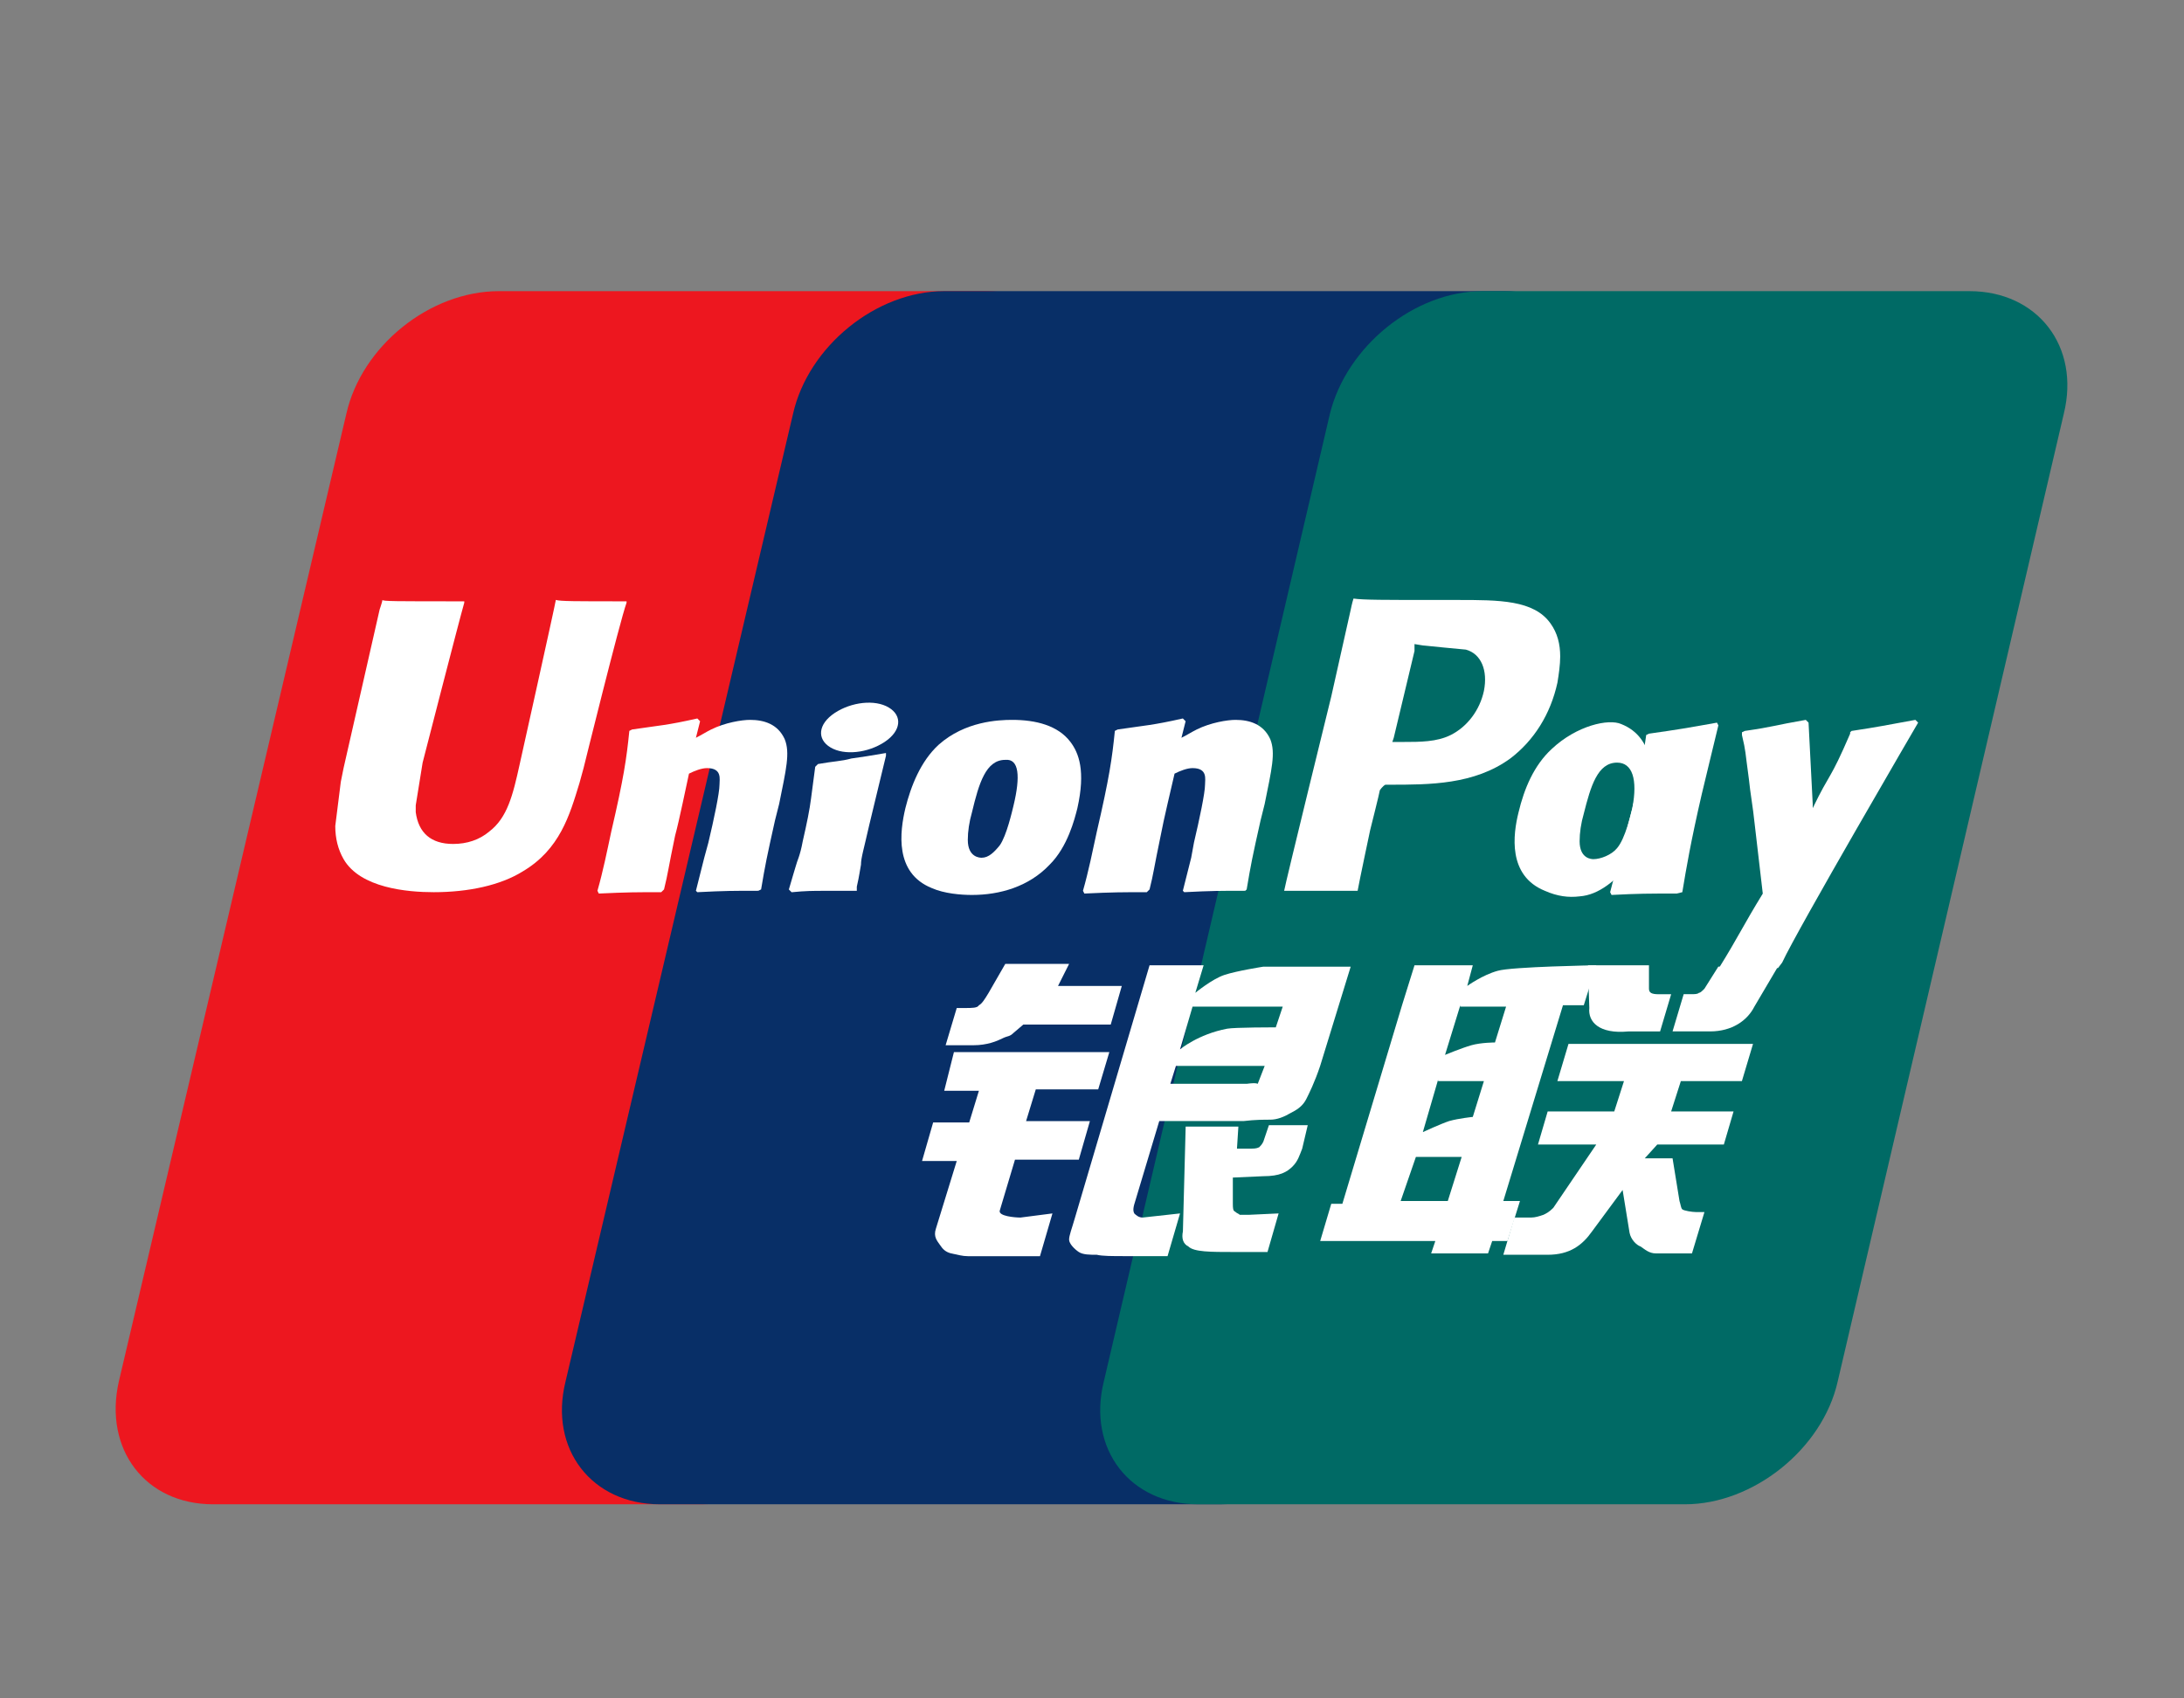 <svg width="45" height="35" viewBox="0 0 45 35" fill="none" xmlns="http://www.w3.org/2000/svg">
  <rect x="0" y="0" width="45" height="35" fill="#808080" stroke="none"/>
  <g clip-path="url(#clip0_347_162)">
    <path
      d="M10.28 6H20.313C21.714 6 22.6 7.136 22.257 8.528L17.569 28.472C17.255 29.864 15.854 31 14.453 31H4.392C2.991 31 2.134 29.864 2.448 28.472L7.136 8.528C7.45 7.136 8.851 6 10.28 6Z"
      fill="#ED171F" />
    <path
      d="M19.455 6H31.003C32.404 6 31.775 7.136 31.432 8.528L26.773 28.472C26.458 29.864 26.544 31 25.143 31H13.596C12.195 31 11.309 29.864 11.652 28.472L16.34 8.528C16.654 7.136 18.055 6 19.455 6Z"
      fill="#082F67" />
    <path
      d="M30.546 6H40.579C41.98 6 42.866 7.136 42.523 8.528L37.864 28.472C37.549 29.864 36.12 31 34.719 31H24.686C23.286 31 22.4 29.864 22.743 28.472L27.402 8.528C27.745 7.136 29.146 6 30.546 6Z"
      fill="#006A65" />
    <path
      d="M32.204 20.716L30.975 24.75H31.318L31.061 25.574H30.746L30.66 25.83H29.488L29.574 25.574H27.202L27.43 24.807H27.659L28.888 20.716L29.145 19.892H30.346L30.232 20.318C30.232 20.318 30.546 20.091 30.86 20.006C31.146 19.921 32.89 19.892 32.89 19.892L32.633 20.716H32.204ZM30.089 20.716L29.774 21.739C29.774 21.739 30.117 21.597 30.317 21.54C30.517 21.483 30.803 21.483 30.803 21.483L31.032 20.744H30.089V20.716ZM29.631 22.25L29.317 23.33C29.317 23.33 29.688 23.159 29.86 23.102C30.06 23.046 30.346 23.017 30.346 23.017L30.575 22.279H29.631V22.25ZM28.86 24.75H29.831L30.117 23.841H29.174L28.86 24.75Z"
      fill="white" />
    <path
      d="M32.718 19.892H33.976V20.375C33.976 20.46 34.033 20.489 34.176 20.489H34.433L34.205 21.256H33.547C32.947 21.312 32.718 21.057 32.747 20.773L32.718 19.892Z"
      fill="white" />
    <path
      d="M32.89 23.586H31.689L31.889 22.904H33.261L33.461 22.279H32.089L32.318 21.512H36.12L35.891 22.279H34.633L34.433 22.904H35.719L35.519 23.586H34.147L33.89 23.87H34.462L34.605 24.75C34.633 24.836 34.633 24.892 34.662 24.921C34.691 24.949 34.862 24.978 34.948 24.978H35.119L34.862 25.83H34.433C34.376 25.83 34.262 25.83 34.119 25.83C33.976 25.83 33.89 25.745 33.804 25.688C33.719 25.659 33.604 25.546 33.576 25.404L33.433 24.523L32.804 25.375C32.604 25.659 32.347 25.858 31.889 25.858H30.975L31.203 25.091H31.546C31.632 25.091 31.718 25.063 31.803 25.034C31.861 25.006 31.918 24.978 32.004 24.892L32.89 23.586Z"
      fill="white" />
    <path
      d="M19.655 21.682H22.857L22.628 22.449H21.342L21.142 23.103H22.457L22.228 23.898H20.913L20.599 24.949C20.57 25.063 20.913 25.091 21.027 25.091L21.685 25.006L21.428 25.887H19.941C19.827 25.887 19.741 25.858 19.598 25.83C19.484 25.801 19.427 25.745 19.37 25.659C19.312 25.574 19.227 25.489 19.284 25.319L19.713 23.926H18.998L19.227 23.131H19.97L20.17 22.478H19.455L19.655 21.682Z"
      fill="white" />
    <path
      d="M21.8 20.318H23.114L22.886 21.114H21.085L20.885 21.284C20.799 21.369 20.771 21.341 20.656 21.398C20.542 21.455 20.342 21.54 20.056 21.54H19.484L19.713 20.773H19.884C20.027 20.773 20.142 20.773 20.17 20.716C20.228 20.688 20.285 20.602 20.37 20.46L20.713 19.864H22.028L21.8 20.318Z"
      fill="white" />
    <path
      d="M23.686 19.892H24.8L24.629 20.46C24.629 20.46 24.972 20.176 25.229 20.091C25.486 20.006 26.03 19.921 26.03 19.921H27.83L27.201 21.966C27.087 22.307 26.973 22.534 26.916 22.648C26.858 22.761 26.773 22.847 26.601 22.932C26.458 23.017 26.315 23.074 26.172 23.074C26.058 23.074 25.858 23.074 25.629 23.102H23.886L23.4 24.722C23.343 24.892 23.343 24.949 23.371 25.006C23.4 25.034 23.457 25.091 23.543 25.091L24.314 25.006L24.057 25.886H23.2C22.914 25.886 22.714 25.886 22.599 25.858C22.457 25.858 22.314 25.858 22.228 25.801C22.142 25.744 22.028 25.631 22.028 25.546C22.028 25.46 22.085 25.318 22.142 25.119L23.686 19.892ZM26.058 21.966H24.229L24.114 22.335H25.687C25.887 22.307 25.915 22.335 25.915 22.335L26.058 21.966ZM24.314 21.625C24.314 21.625 24.686 21.312 25.286 21.199C25.429 21.171 26.287 21.171 26.287 21.171L26.43 20.744H24.572L24.314 21.625Z"
      fill="white" />
    <path
      d="M26.945 23.188L26.831 23.671C26.774 23.812 26.745 23.926 26.631 24.04C26.516 24.153 26.373 24.239 26.03 24.239L25.402 24.267V24.807C25.402 24.977 25.43 24.949 25.459 24.977C25.487 25.006 25.516 25.006 25.544 25.034H25.745L26.345 25.006L26.116 25.801H25.43C24.944 25.801 24.601 25.801 24.487 25.688C24.373 25.631 24.344 25.517 24.373 25.375L24.43 23.216H25.516L25.487 23.671H25.745C25.83 23.671 25.888 23.671 25.945 23.642C25.973 23.614 26.002 23.585 26.03 23.528L26.145 23.188H26.945Z"
      fill="white" />
    <path
      d="M11.453 12.363C11.424 12.534 10.709 15.744 10.709 15.744C10.566 16.397 10.452 16.852 10.081 17.136C9.88 17.306 9.623 17.392 9.337 17.392C8.88 17.392 8.623 17.164 8.566 16.738V16.596L8.708 15.716C8.708 15.716 9.452 12.818 9.566 12.42C9.566 12.392 9.566 12.392 9.566 12.392C8.137 12.392 7.88 12.392 7.88 12.363C7.88 12.392 7.822 12.562 7.822 12.562L7.079 15.829L7.022 16.113L6.908 17.022C6.908 17.278 6.965 17.505 7.079 17.704C7.422 18.301 8.394 18.386 8.937 18.386C9.652 18.386 10.309 18.244 10.767 17.96C11.538 17.505 11.738 16.795 11.938 16.142L12.024 15.829C12.024 15.829 12.767 12.818 12.91 12.42C12.91 12.392 12.91 12.392 12.91 12.392C11.853 12.392 11.538 12.392 11.453 12.363Z"
      fill="white" />
    <path
      d="M15.625 18.357C15.111 18.357 14.939 18.357 14.368 18.386L14.339 18.357C14.396 18.13 14.453 17.903 14.511 17.675L14.596 17.363C14.711 16.88 14.825 16.34 14.825 16.17C14.825 16.056 14.882 15.829 14.568 15.829C14.453 15.829 14.31 15.886 14.196 15.943C14.139 16.198 13.996 16.908 13.91 17.221C13.767 17.903 13.767 17.988 13.682 18.329L13.624 18.386C13.11 18.386 12.938 18.386 12.338 18.414L12.31 18.357C12.424 17.96 12.51 17.533 12.595 17.136C12.853 16.028 12.91 15.63 12.967 15.062L13.024 15.033C13.596 14.948 13.739 14.948 14.368 14.806L14.425 14.863L14.339 15.204C14.453 15.147 14.539 15.09 14.653 15.033C14.939 14.891 15.282 14.835 15.454 14.835C15.74 14.835 16.026 14.92 16.168 15.232C16.283 15.516 16.197 15.857 16.054 16.567L15.968 16.908C15.797 17.675 15.768 17.817 15.682 18.329L15.625 18.357Z"
      fill="white" />
    <path
      d="M17.654 18.358C17.34 18.358 17.14 18.358 16.968 18.358C16.768 18.358 16.597 18.358 16.311 18.387L16.282 18.358L16.254 18.33C16.34 18.046 16.368 17.932 16.397 17.847C16.425 17.733 16.483 17.648 16.54 17.336C16.625 16.966 16.683 16.682 16.711 16.455C16.74 16.228 16.768 16.029 16.797 15.802L16.826 15.773L16.854 15.745C17.169 15.688 17.34 15.688 17.54 15.631C17.74 15.603 17.94 15.574 18.255 15.518V15.546V15.574C18.198 15.802 18.14 16.057 18.083 16.285C18.026 16.512 17.969 16.768 17.912 16.995C17.797 17.506 17.74 17.677 17.74 17.819C17.712 17.961 17.712 18.018 17.654 18.273V18.358Z"
      fill="white" />
    <path
      d="M22.199 16.654C22.371 15.887 22.228 15.517 22.056 15.29C21.799 14.949 21.342 14.835 20.856 14.835C20.57 14.835 19.884 14.864 19.341 15.347C18.969 15.688 18.769 16.199 18.655 16.654C18.541 17.137 18.426 17.989 19.198 18.301C19.455 18.415 19.798 18.443 20.027 18.443C20.599 18.443 21.199 18.273 21.628 17.818C21.999 17.449 22.142 16.881 22.199 16.654ZM20.884 16.597C20.856 16.71 20.741 17.222 20.599 17.421C20.484 17.563 20.37 17.676 20.227 17.676C20.198 17.676 19.941 17.676 19.941 17.307C19.941 17.137 19.97 16.938 20.027 16.739C20.17 16.142 20.313 15.659 20.713 15.659C20.999 15.631 21.027 16 20.884 16.597Z"
      fill="white" />
    <path
      d="M34.548 18.414C33.948 18.414 33.776 18.414 33.205 18.443L33.176 18.386C33.319 17.818 33.491 17.221 33.634 16.653C33.805 15.886 33.862 15.573 33.919 15.147L33.977 15.119C34.577 15.034 34.748 15.005 35.377 14.892L35.406 14.948C35.291 15.431 35.177 15.886 35.063 16.369C34.834 17.363 34.748 17.875 34.663 18.386L34.548 18.414Z"
      fill="white" />
    <path
      d="M34.834 16.711C35.005 15.944 34.291 16.654 34.176 16.398C34.005 16 34.119 15.205 33.404 14.921C33.147 14.807 32.49 14.949 31.975 15.432C31.604 15.773 31.404 16.256 31.289 16.739C31.175 17.194 31.061 18.046 31.832 18.358C32.09 18.472 32.318 18.5 32.547 18.472C33.347 18.415 33.947 17.25 34.376 16.767C34.719 16.427 34.776 16.938 34.834 16.711ZM33.633 16.654C33.605 16.767 33.49 17.279 33.319 17.478C33.204 17.62 32.976 17.705 32.833 17.705C32.804 17.705 32.547 17.705 32.547 17.336C32.547 17.165 32.575 16.966 32.633 16.767C32.776 16.199 32.918 15.716 33.319 15.716C33.633 15.716 33.747 16.057 33.633 16.654Z"
      fill="white" />
    <path
      d="M25.658 18.357C25.144 18.357 24.972 18.357 24.401 18.386L24.372 18.357C24.429 18.13 24.486 17.903 24.544 17.675L24.601 17.363C24.715 16.88 24.829 16.34 24.829 16.17C24.829 16.056 24.887 15.829 24.572 15.829C24.458 15.829 24.315 15.886 24.201 15.943C24.143 16.198 23.972 16.908 23.915 17.221C23.772 17.903 23.772 17.988 23.686 18.329L23.629 18.386C23.114 18.386 22.943 18.386 22.343 18.414L22.314 18.357C22.428 17.96 22.514 17.533 22.6 17.136C22.857 16.028 22.914 15.63 22.971 15.062L23.029 15.033C23.6 14.948 23.743 14.948 24.372 14.806L24.429 14.863L24.343 15.204C24.458 15.147 24.544 15.09 24.658 15.033C24.944 14.891 25.287 14.835 25.458 14.835C25.744 14.835 26.03 14.92 26.173 15.232C26.287 15.516 26.201 15.857 26.058 16.567L25.973 16.908C25.801 17.675 25.773 17.817 25.687 18.329L25.658 18.357Z"
      fill="white" />
    <path
      d="M30.575 14.239C30.489 14.637 30.232 14.977 29.889 15.148C29.603 15.29 29.26 15.29 28.917 15.29H28.688L28.717 15.205L29.145 13.415V13.33V13.273L29.317 13.301C29.317 13.301 30.174 13.387 30.203 13.387C30.517 13.472 30.66 13.813 30.575 14.239ZM30.032 12.364H29.603C28.517 12.364 28.088 12.364 27.888 12.335C27.859 12.421 27.831 12.563 27.831 12.563L27.43 14.352C27.43 14.352 26.487 18.188 26.459 18.358C27.402 18.358 27.802 18.358 27.973 18.358C28.002 18.188 28.231 17.108 28.231 17.108C28.231 17.108 28.431 16.313 28.431 16.284C28.431 16.284 28.488 16.199 28.545 16.171H28.631C29.46 16.171 30.375 16.171 31.118 15.631C31.604 15.262 31.947 14.722 32.09 14.068C32.118 13.898 32.147 13.699 32.147 13.529C32.147 13.273 32.09 13.046 31.947 12.847C31.604 12.364 30.889 12.364 30.032 12.364Z"
      fill="white" />
    <path
      d="M39.522 14.892L39.465 14.835C38.836 14.949 38.722 14.977 38.15 15.063L38.121 15.091V15.12C37.693 16.114 37.721 15.887 37.35 16.654C37.35 16.625 37.35 16.597 37.35 16.568L37.264 14.892L37.207 14.835C36.549 14.949 36.549 14.977 35.949 15.063L35.892 15.091C35.892 15.12 35.892 15.148 35.892 15.148C35.978 15.517 35.949 15.432 36.035 16.057C36.063 16.341 36.121 16.654 36.149 16.938C36.206 17.421 36.235 17.676 36.321 18.415C35.92 19.068 35.806 19.324 35.435 19.921L35.463 19.977C36.063 19.949 36.178 19.949 36.635 19.949L36.721 19.835C37.035 19.154 39.522 14.892 39.522 14.892Z"
      fill="white" />
    <path
      d="M18.227 15.29C18.57 15.062 18.598 14.75 18.312 14.58C18.027 14.409 17.541 14.466 17.198 14.693C16.855 14.921 16.826 15.233 17.112 15.403C17.398 15.574 17.884 15.517 18.227 15.29Z"
      fill="white" />
    <path
      d="M36.634 19.92L36.148 20.744C36.005 21.028 35.691 21.255 35.234 21.255H34.462L34.691 20.488H34.834C34.919 20.488 34.976 20.488 35.005 20.46C35.034 20.46 35.062 20.431 35.119 20.375L35.405 19.92H36.634Z"
      fill="white" />
  </g>
  <defs>
    <clipPath id="clip0_347_162">
      <rect width="40.217" height="25" fill="white" transform="translate(2.392 6)" />
    </clipPath>
  </defs>
</svg>